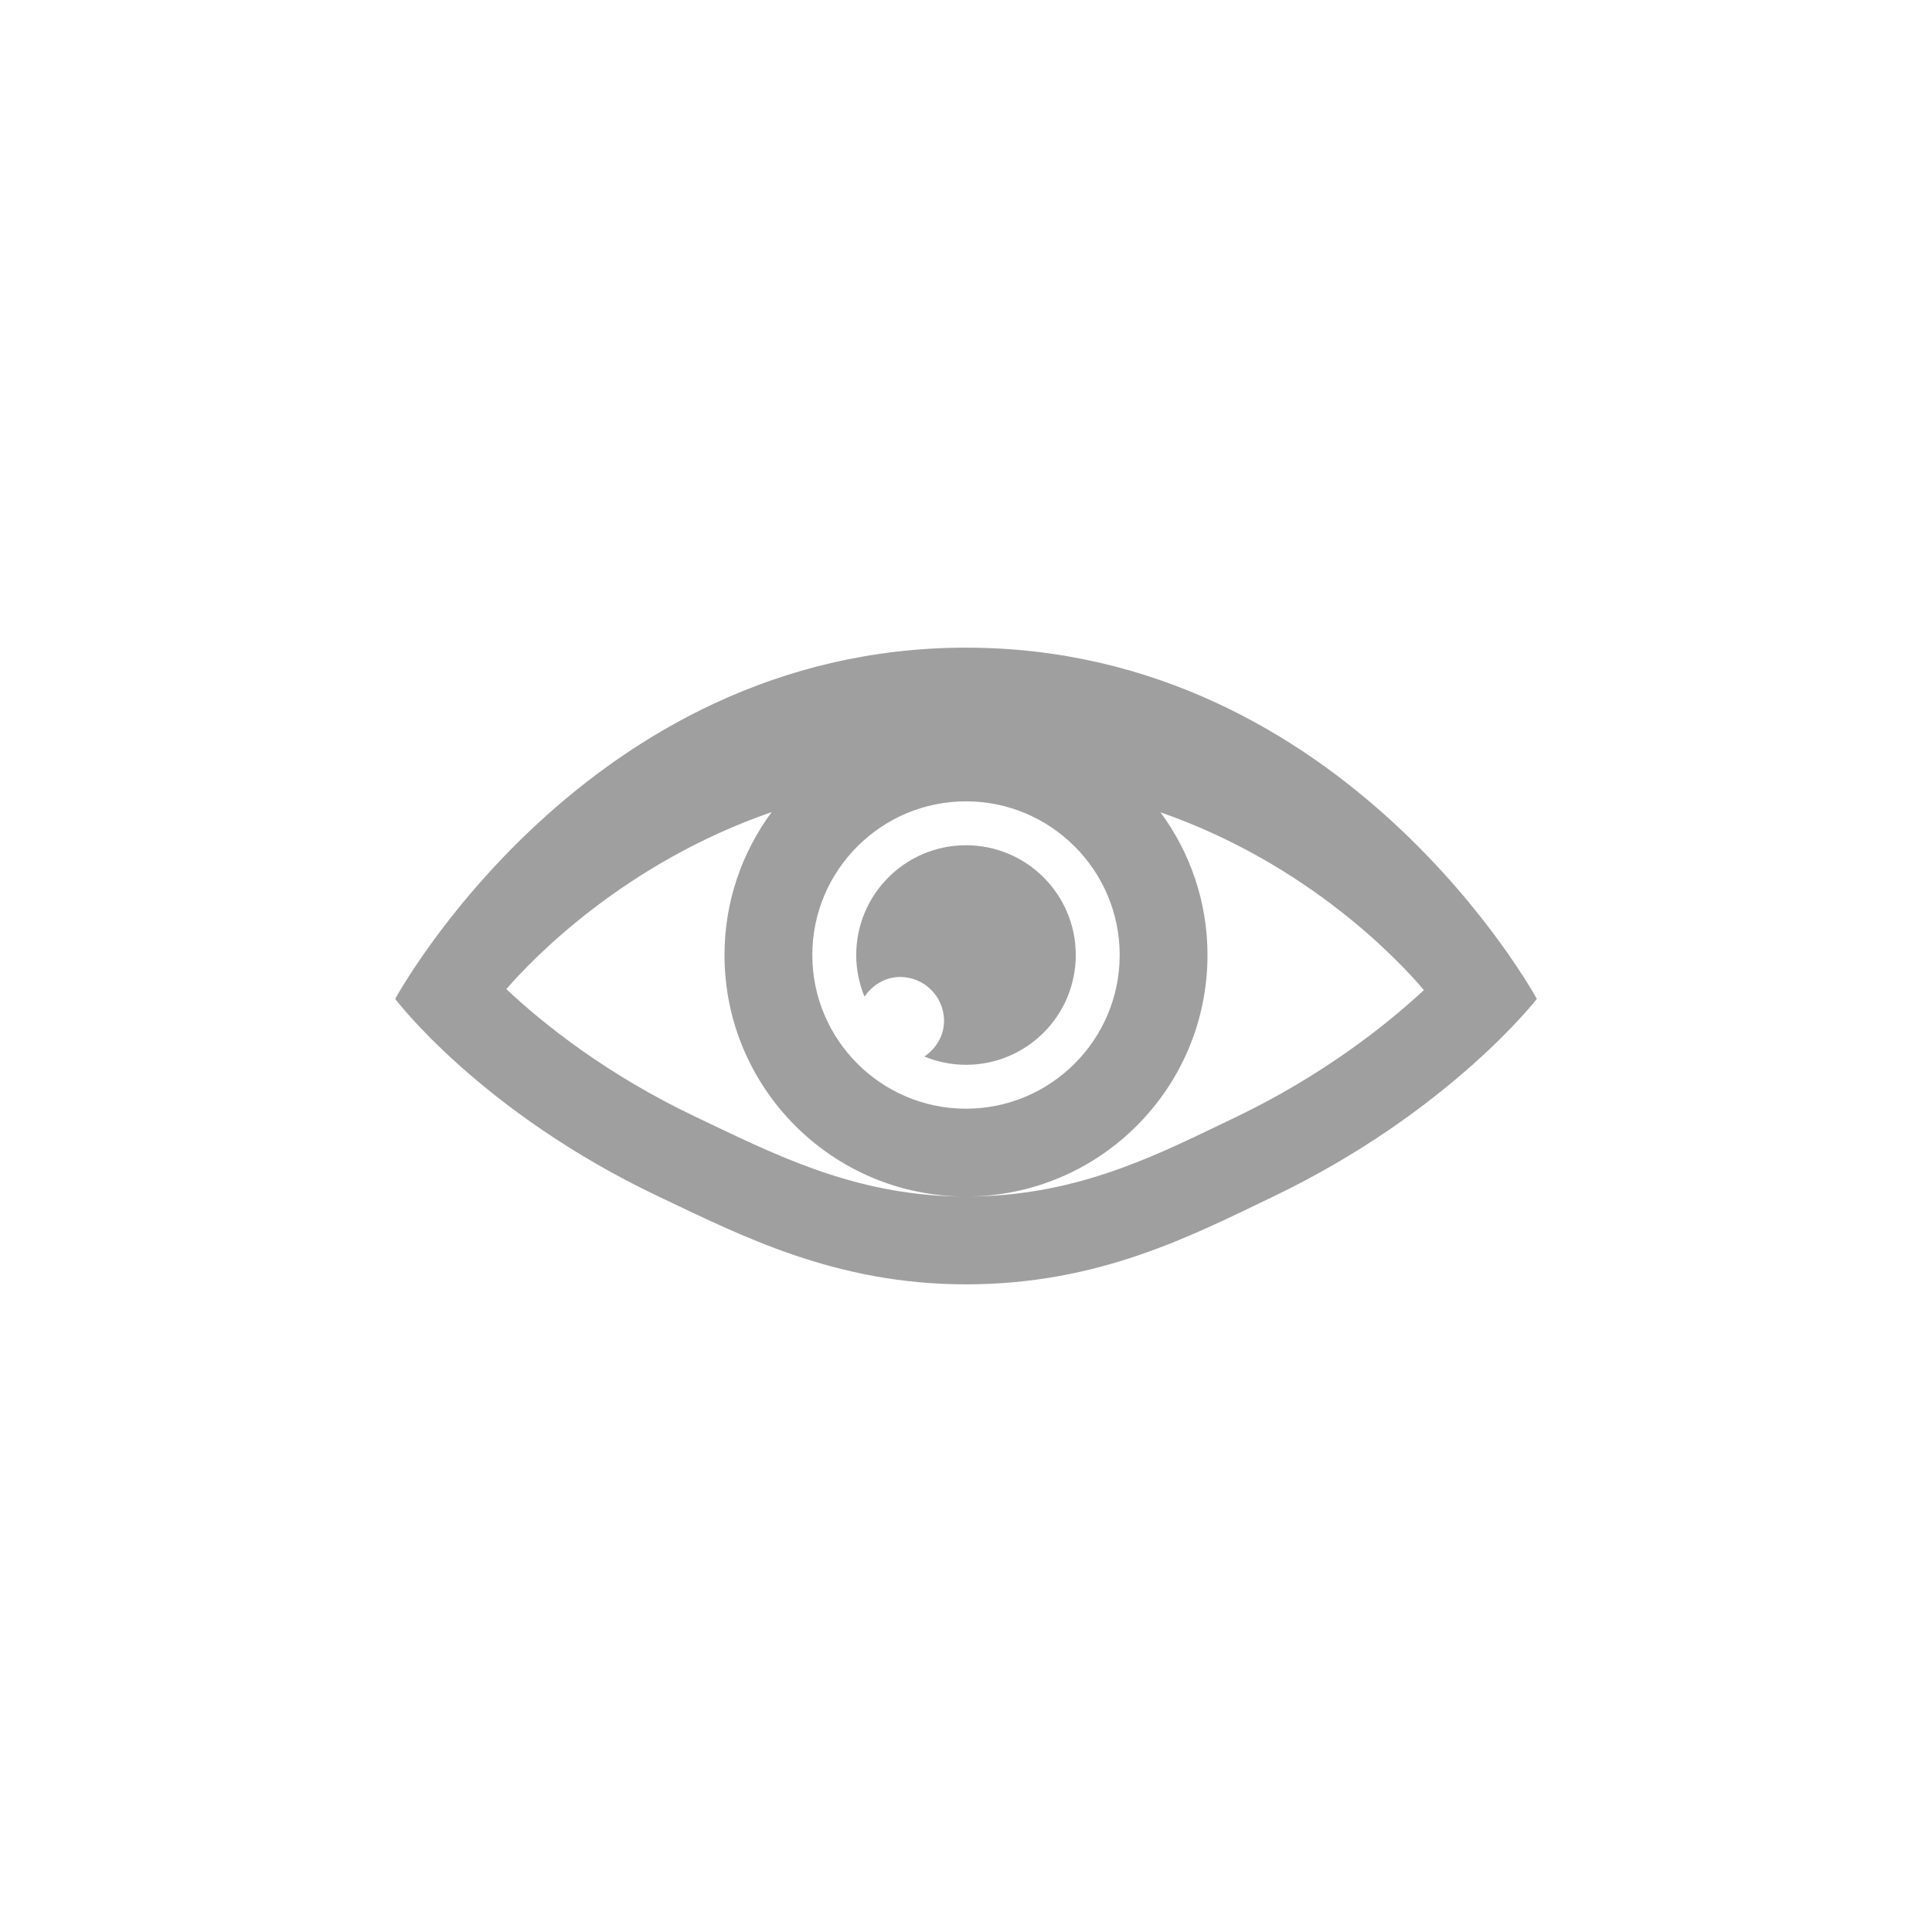 <svg width="44" height="44" xmlns="http://www.w3.org/2000/svg" xml:space="preserve" enable-background="new 0 0 88 44" version="1.1">

 <g>
  <title>Layer 1</title>
  <g id="svg_1">
   <path id="svg_2" d="m20.5,22.25c0.552,0 1,0.448 1,1c0,0.343 -0.185,0.631 -0.447,0.812c0.292,0.12 0.611,0.188 0.947,0.188c1.381,0 2.5,-1.12 2.5,-2.5s-1.119,-2.5 -2.5,-2.5s-2.5,1.12 -2.5,2.5c0,0.336 0.068,0.655 0.188,0.948c0.181,-0.264 0.469,-0.448 0.812,-0.448z" fill="#A09F9F"/>
   <path id="svg_3" d="m22,14.75c-8.667,0 -13,8 -13,8s1.946,2.578 6,4.5c1.885,0.894 4.024,2 7,2c3.009,0 5.105,-1.09 7,-2c4.008,-1.924 6,-4.5 6,-4.5s-4.333,-8 -13,-8zm0,3.5c1.93,0 3.5,1.57 3.5,3.5s-1.57,3.5 -3.5,3.5s-3.5,-1.57 -3.5,-3.5s1.57,-3.5 3.5,-3.5zm6.135,7.197l-0.299,0.143c-1.69,0.816 -3.439,1.66 -5.836,1.66c-2.354,0 -4.114,-0.839 -5.816,-1.651l-0.326,-0.156c-2.034,-0.964 -3.474,-2.116 -4.327,-2.917c0.606,-0.699 2.693,-2.872 6.043,-4.031c-0.673,0.912 -1.074,2.035 -1.074,3.255c0,3.037 2.463,5.5 5.5,5.5s5.5,-2.463 5.5,-5.5c0,-1.218 -0.4,-2.339 -1.07,-3.25c3.367,1.173 5.43,3.377 5.999,4.049c-0.869,0.804 -2.302,1.942 -4.294,2.898z" fill="#A09F9F"/>
  </g>
 </g>
</svg>